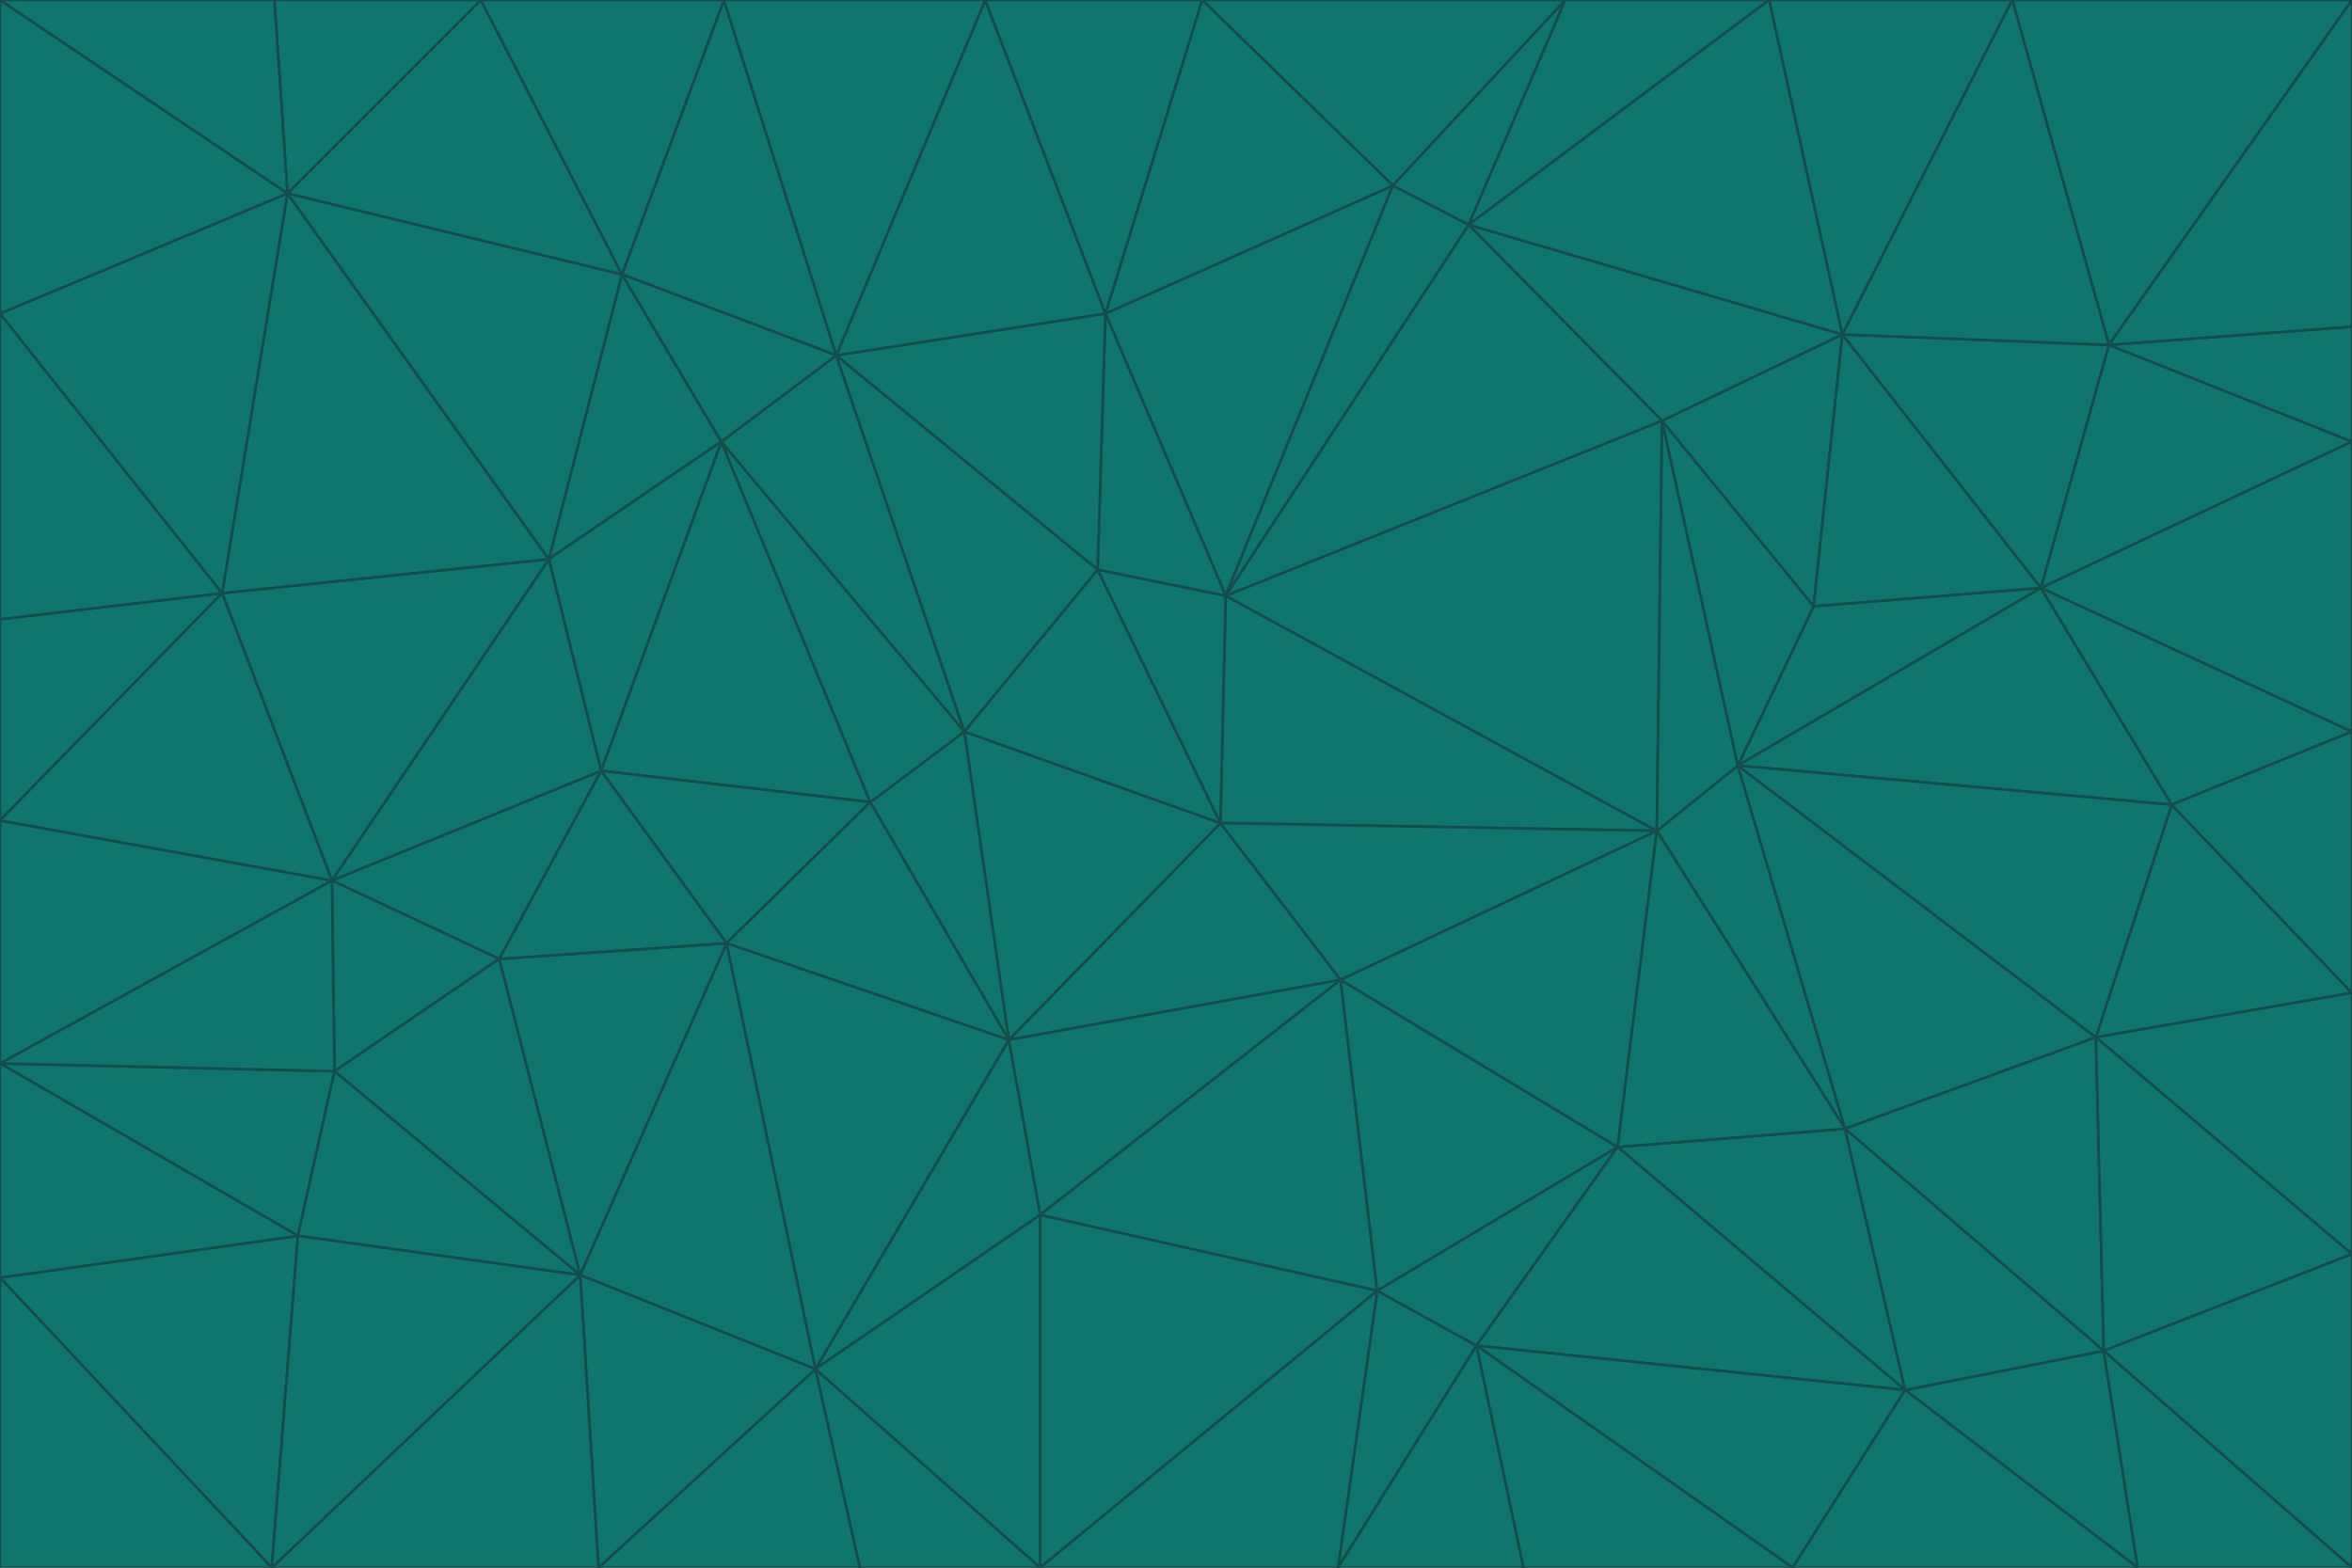 <svg id="visual" viewBox="0 0 900 600" width="900" height="600" xmlns="http://www.w3.org/2000/svg" xmlns:xlink="http://www.w3.org/1999/xlink" version="1.1"><g stroke-width="1" stroke-linejoin="bevel"><path d="M467 315L386 398L513 375Z" fill="#0f766e" stroke="#134e4a"></path><path d="M386 398L398 465L513 375Z" fill="#0f766e" stroke="#134e4a"></path><path d="M467 315L369 280L386 398Z" fill="#0f766e" stroke="#134e4a"></path><path d="M369 280L333 307L386 398Z" fill="#0f766e" stroke="#134e4a"></path><path d="M386 398L312 524L398 465Z" fill="#0f766e" stroke="#134e4a"></path><path d="M398 465L527 494L513 375Z" fill="#0f766e" stroke="#134e4a"></path><path d="M634 318L469 228L467 315Z" fill="#0f766e" stroke="#134e4a"></path><path d="M467 315L420 218L369 280Z" fill="#0f766e" stroke="#134e4a"></path><path d="M469 228L420 218L467 315Z" fill="#0f766e" stroke="#134e4a"></path><path d="M276 169L230 295L333 307Z" fill="#0f766e" stroke="#134e4a"></path><path d="M230 295L278 361L333 307Z" fill="#0f766e" stroke="#134e4a"></path><path d="M333 307L278 361L386 398Z" fill="#0f766e" stroke="#134e4a"></path><path d="M512 600L565 515L527 494Z" fill="#0f766e" stroke="#134e4a"></path><path d="M527 494L619 439L513 375Z" fill="#0f766e" stroke="#134e4a"></path><path d="M513 375L634 318L467 315Z" fill="#0f766e" stroke="#134e4a"></path><path d="M565 515L619 439L527 494Z" fill="#0f766e" stroke="#134e4a"></path><path d="M619 439L634 318L513 375Z" fill="#0f766e" stroke="#134e4a"></path><path d="M278 361L312 524L386 398Z" fill="#0f766e" stroke="#134e4a"></path><path d="M398 465L398 600L527 494Z" fill="#0f766e" stroke="#134e4a"></path><path d="M312 524L398 600L398 465Z" fill="#0f766e" stroke="#134e4a"></path><path d="M398 600L512 600L527 494Z" fill="#0f766e" stroke="#134e4a"></path><path d="M729 532L706 432L619 439Z" fill="#0f766e" stroke="#134e4a"></path><path d="M276 169L333 307L369 280Z" fill="#0f766e" stroke="#134e4a"></path><path d="M278 361L222 488L312 524Z" fill="#0f766e" stroke="#134e4a"></path><path d="M706 432L665 293L634 318Z" fill="#0f766e" stroke="#134e4a"></path><path d="M634 318L636 161L469 228Z" fill="#0f766e" stroke="#134e4a"></path><path d="M191 367L222 488L278 361Z" fill="#0f766e" stroke="#134e4a"></path><path d="M312 524L329 600L398 600Z" fill="#0f766e" stroke="#134e4a"></path><path d="M229 600L329 600L312 524Z" fill="#0f766e" stroke="#134e4a"></path><path d="M230 295L191 367L278 361Z" fill="#0f766e" stroke="#134e4a"></path><path d="M533 71L423 120L469 228Z" fill="#0f766e" stroke="#134e4a"></path><path d="M469 228L423 120L420 218Z" fill="#0f766e" stroke="#134e4a"></path><path d="M320 136L276 169L369 280Z" fill="#0f766e" stroke="#134e4a"></path><path d="M512 600L583 600L565 515Z" fill="#0f766e" stroke="#134e4a"></path><path d="M619 439L706 432L634 318Z" fill="#0f766e" stroke="#134e4a"></path><path d="M729 532L619 439L565 515Z" fill="#0f766e" stroke="#134e4a"></path><path d="M320 136L369 280L420 218Z" fill="#0f766e" stroke="#134e4a"></path><path d="M230 295L127 337L191 367Z" fill="#0f766e" stroke="#134e4a"></path><path d="M423 120L320 136L420 218Z" fill="#0f766e" stroke="#134e4a"></path><path d="M781 225L694 232L665 293Z" fill="#0f766e" stroke="#134e4a"></path><path d="M665 293L636 161L634 318Z" fill="#0f766e" stroke="#134e4a"></path><path d="M694 232L636 161L665 293Z" fill="#0f766e" stroke="#134e4a"></path><path d="M238 105L210 214L276 169Z" fill="#0f766e" stroke="#134e4a"></path><path d="M276 169L210 214L230 295Z" fill="#0f766e" stroke="#134e4a"></path><path d="M222 488L229 600L312 524Z" fill="#0f766e" stroke="#134e4a"></path><path d="M104 600L229 600L222 488Z" fill="#0f766e" stroke="#134e4a"></path><path d="M636 161L562 86L469 228Z" fill="#0f766e" stroke="#134e4a"></path><path d="M277 0L238 105L320 136Z" fill="#0f766e" stroke="#134e4a"></path><path d="M562 86L533 71L469 228Z" fill="#0f766e" stroke="#134e4a"></path><path d="M686 600L729 532L565 515Z" fill="#0f766e" stroke="#134e4a"></path><path d="M706 432L802 397L665 293Z" fill="#0f766e" stroke="#134e4a"></path><path d="M127 337L128 410L191 367Z" fill="#0f766e" stroke="#134e4a"></path><path d="M191 367L128 410L222 488Z" fill="#0f766e" stroke="#134e4a"></path><path d="M210 214L127 337L230 295Z" fill="#0f766e" stroke="#134e4a"></path><path d="M583 600L686 600L565 515Z" fill="#0f766e" stroke="#134e4a"></path><path d="M377 0L320 136L423 120Z" fill="#0f766e" stroke="#134e4a"></path><path d="M320 136L238 105L276 169Z" fill="#0f766e" stroke="#134e4a"></path><path d="M210 214L85 227L127 337Z" fill="#0f766e" stroke="#134e4a"></path><path d="M0 407L114 473L128 410Z" fill="#0f766e" stroke="#134e4a"></path><path d="M128 410L114 473L222 488Z" fill="#0f766e" stroke="#134e4a"></path><path d="M805 517L802 397L706 432Z" fill="#0f766e" stroke="#134e4a"></path><path d="M694 232L705 128L636 161Z" fill="#0f766e" stroke="#134e4a"></path><path d="M636 161L705 128L562 86Z" fill="#0f766e" stroke="#134e4a"></path><path d="M599 0L460 0L533 71Z" fill="#0f766e" stroke="#134e4a"></path><path d="M781 225L705 128L694 232Z" fill="#0f766e" stroke="#134e4a"></path><path d="M831 308L781 225L665 293Z" fill="#0f766e" stroke="#134e4a"></path><path d="M599 0L533 71L562 86Z" fill="#0f766e" stroke="#134e4a"></path><path d="M533 71L460 0L423 120Z" fill="#0f766e" stroke="#134e4a"></path><path d="M818 600L805 517L729 532Z" fill="#0f766e" stroke="#134e4a"></path><path d="M729 532L805 517L706 432Z" fill="#0f766e" stroke="#134e4a"></path><path d="M460 0L377 0L423 120Z" fill="#0f766e" stroke="#134e4a"></path><path d="M900 380L831 308L802 397Z" fill="#0f766e" stroke="#134e4a"></path><path d="M802 397L831 308L665 293Z" fill="#0f766e" stroke="#134e4a"></path><path d="M110 74L85 227L210 214Z" fill="#0f766e" stroke="#134e4a"></path><path d="M127 337L0 407L128 410Z" fill="#0f766e" stroke="#134e4a"></path><path d="M677 0L599 0L562 86Z" fill="#0f766e" stroke="#134e4a"></path><path d="M0 489L104 600L114 473Z" fill="#0f766e" stroke="#134e4a"></path><path d="M114 473L104 600L222 488Z" fill="#0f766e" stroke="#134e4a"></path><path d="M377 0L277 0L320 136Z" fill="#0f766e" stroke="#134e4a"></path><path d="M238 105L110 74L210 214Z" fill="#0f766e" stroke="#134e4a"></path><path d="M686 600L818 600L729 532Z" fill="#0f766e" stroke="#134e4a"></path><path d="M900 480L900 380L802 397Z" fill="#0f766e" stroke="#134e4a"></path><path d="M781 225L807 132L705 128Z" fill="#0f766e" stroke="#134e4a"></path><path d="M705 128L677 0L562 86Z" fill="#0f766e" stroke="#134e4a"></path><path d="M900 169L807 132L781 225Z" fill="#0f766e" stroke="#134e4a"></path><path d="M770 0L677 0L705 128Z" fill="#0f766e" stroke="#134e4a"></path><path d="M0 314L0 407L127 337Z" fill="#0f766e" stroke="#134e4a"></path><path d="M900 480L802 397L805 517Z" fill="#0f766e" stroke="#134e4a"></path><path d="M831 308L900 280L781 225Z" fill="#0f766e" stroke="#134e4a"></path><path d="M0 237L0 314L85 227Z" fill="#0f766e" stroke="#134e4a"></path><path d="M85 227L0 314L127 337Z" fill="#0f766e" stroke="#134e4a"></path><path d="M184 0L110 74L238 105Z" fill="#0f766e" stroke="#134e4a"></path><path d="M277 0L184 0L238 105Z" fill="#0f766e" stroke="#134e4a"></path><path d="M0 407L0 489L114 473Z" fill="#0f766e" stroke="#134e4a"></path><path d="M900 380L900 280L831 308Z" fill="#0f766e" stroke="#134e4a"></path><path d="M900 600L900 480L805 517Z" fill="#0f766e" stroke="#134e4a"></path><path d="M0 120L0 237L85 227Z" fill="#0f766e" stroke="#134e4a"></path><path d="M900 0L770 0L807 132Z" fill="#0f766e" stroke="#134e4a"></path><path d="M807 132L770 0L705 128Z" fill="#0f766e" stroke="#134e4a"></path><path d="M900 280L900 169L781 225Z" fill="#0f766e" stroke="#134e4a"></path><path d="M0 489L0 600L104 600Z" fill="#0f766e" stroke="#134e4a"></path><path d="M818 600L900 600L805 517Z" fill="#0f766e" stroke="#134e4a"></path><path d="M184 0L105 0L110 74Z" fill="#0f766e" stroke="#134e4a"></path><path d="M110 74L0 120L85 227Z" fill="#0f766e" stroke="#134e4a"></path><path d="M0 0L0 120L110 74Z" fill="#0f766e" stroke="#134e4a"></path><path d="M900 169L900 125L807 132Z" fill="#0f766e" stroke="#134e4a"></path><path d="M105 0L0 0L110 74Z" fill="#0f766e" stroke="#134e4a"></path><path d="M900 125L900 0L807 132Z" fill="#0f766e" stroke="#134e4a"></path></g></svg>